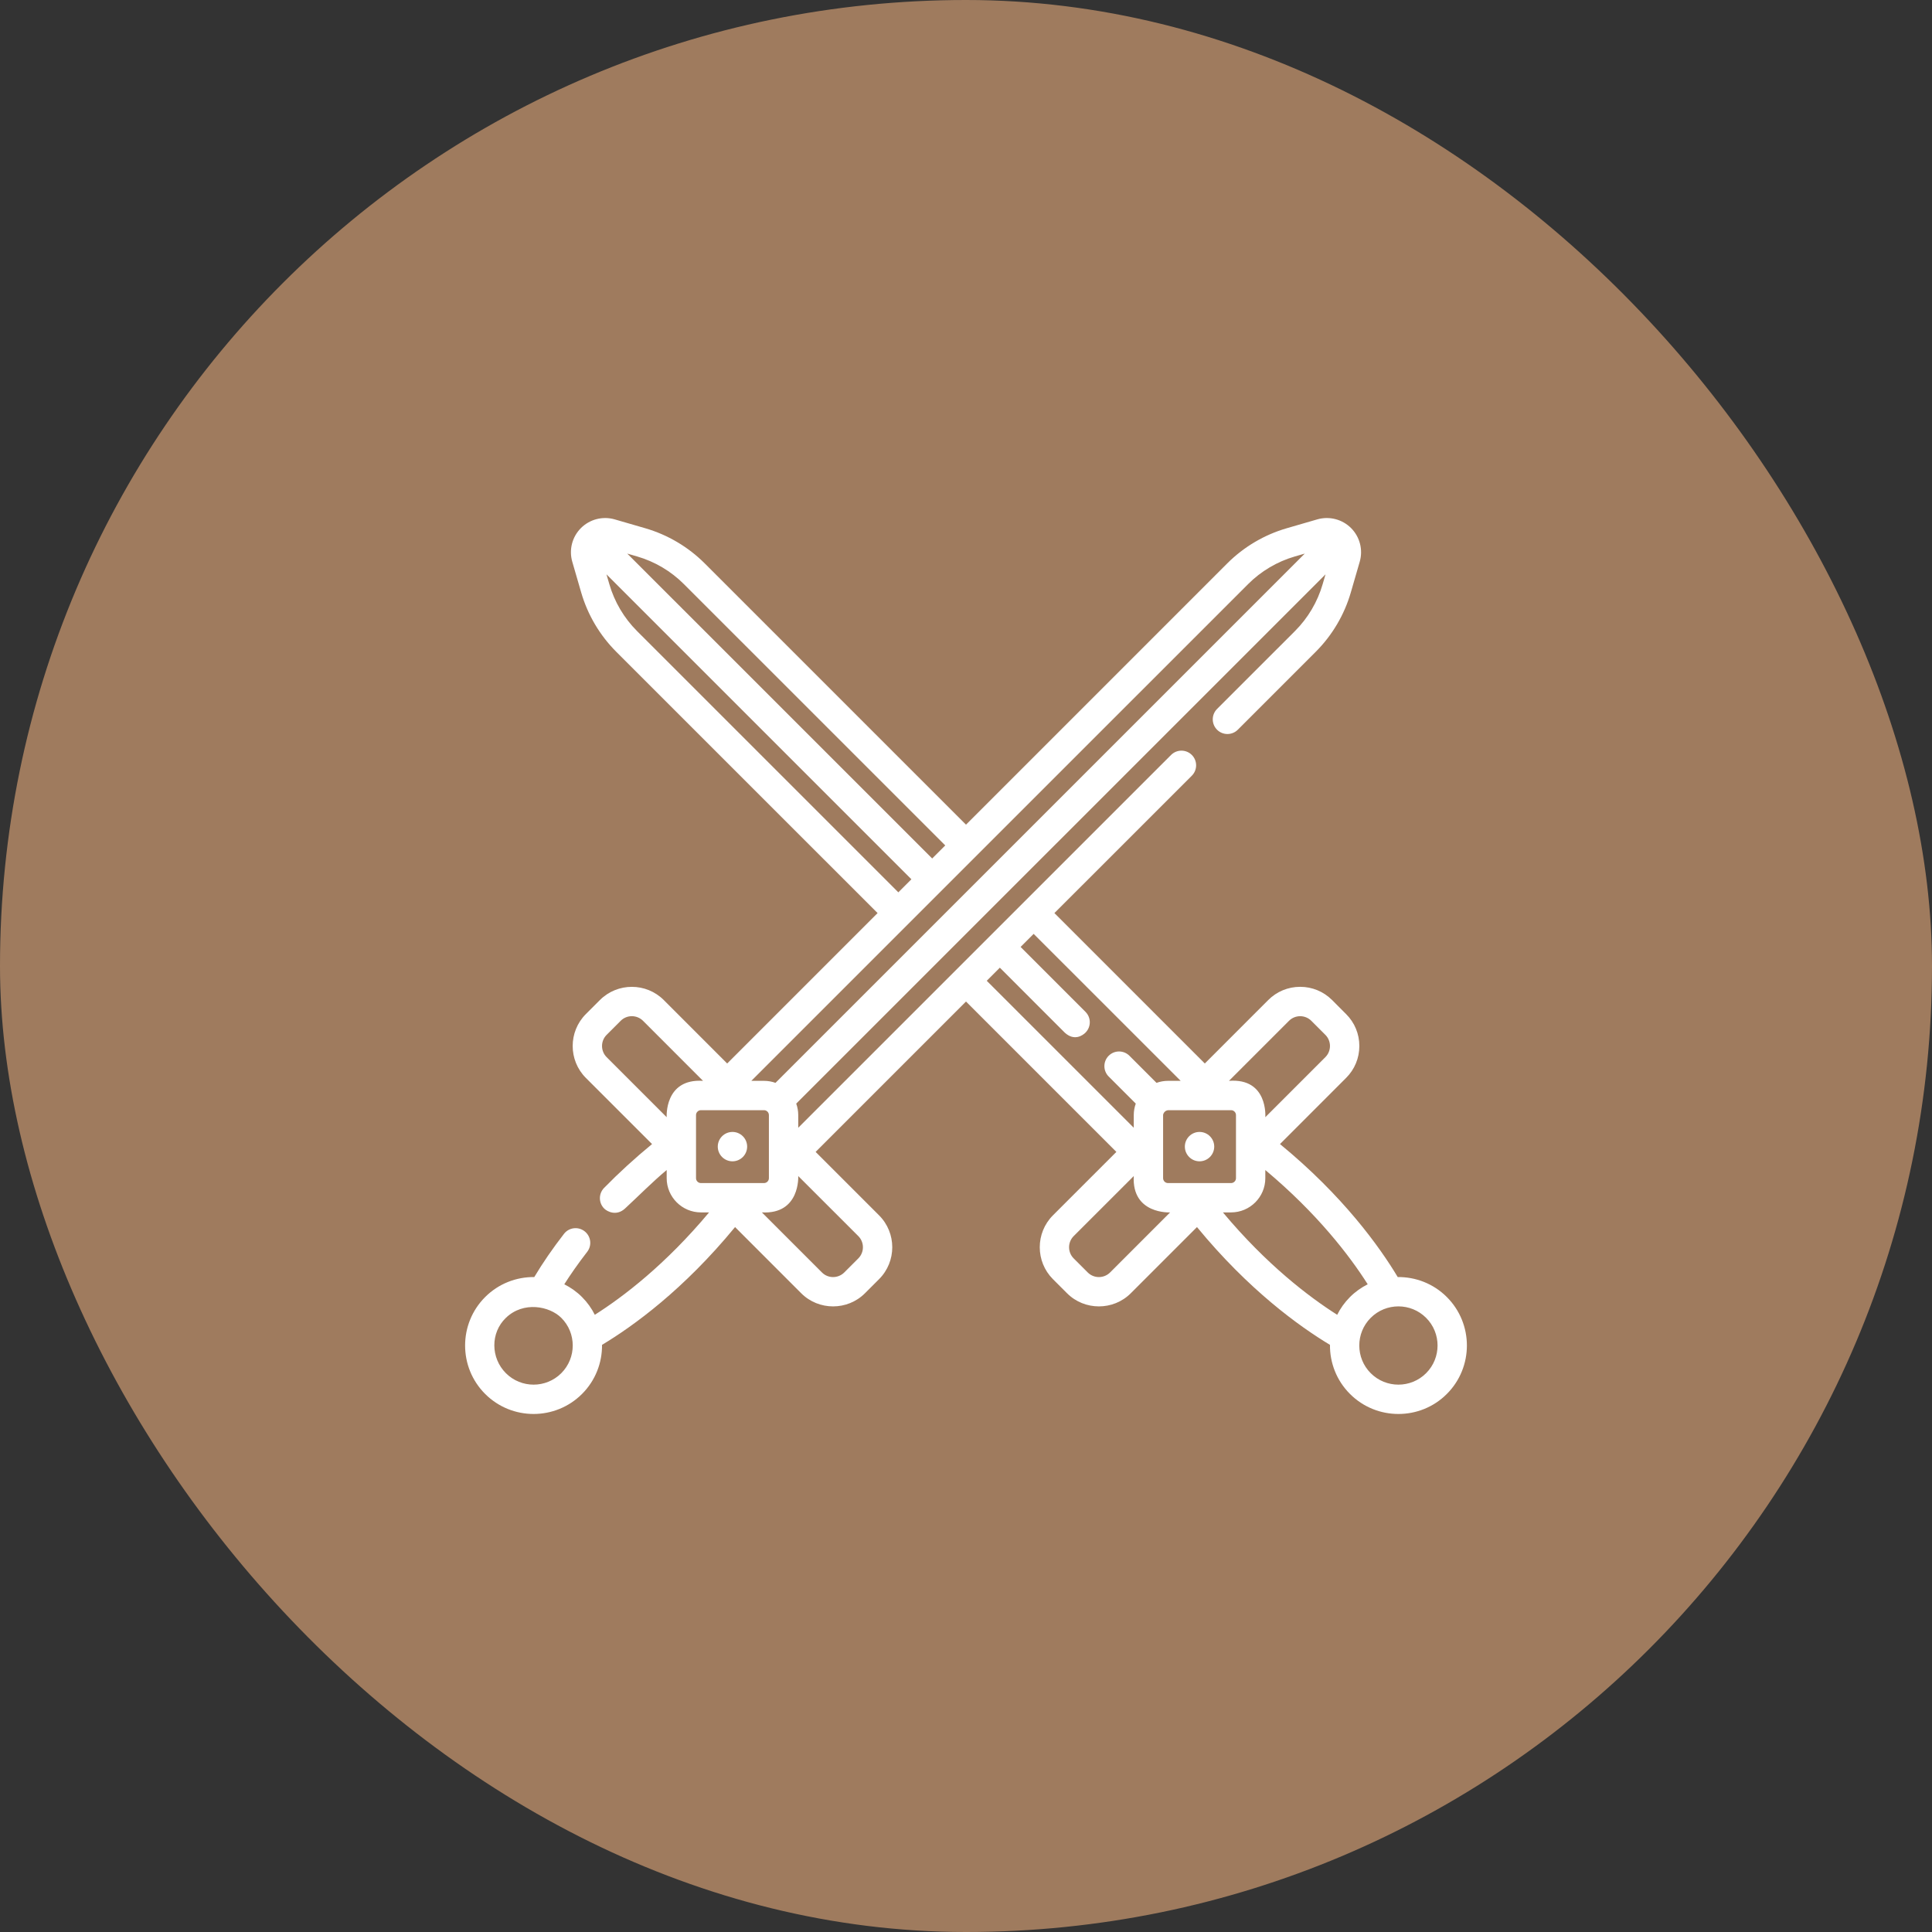 <svg width="54" height="54" viewBox="0 0 54 54" fill="none" xmlns="http://www.w3.org/2000/svg">
<rect x="0" y="0" width="54" height="54" fill="#333333" stroke="none"/>
<rect width="54" height="54" rx="27" fill="#9F7B5E"/>
<g clip-path="url(#clip0_929_26052)">
<path d="M40.44 36.253C40.062 35.875 39.564 35.689 39.067 35.694C38.555 34.841 37.537 33.423 35.776 31.977L37.624 30.128C37.863 29.89 37.994 29.573 37.994 29.236C37.994 28.899 37.863 28.582 37.624 28.344L37.232 27.951C36.993 27.713 36.677 27.582 36.34 27.582C36.003 27.582 35.686 27.713 35.448 27.951L33.675 29.725L29.471 25.521L33.312 21.681C33.472 21.521 33.472 21.261 33.312 21.101C33.151 20.941 32.892 20.941 32.732 21.101L22.311 31.521V31.167C22.311 31.055 22.291 30.947 22.255 30.846L37.049 16.053L36.968 16.33C36.825 16.823 36.558 17.275 36.195 17.638L34.017 19.816C33.857 19.976 33.857 20.236 34.017 20.396C34.177 20.556 34.437 20.556 34.597 20.396L36.775 18.218C37.235 17.758 37.575 17.184 37.756 16.558L38.004 15.703C38.102 15.368 38.009 15.006 37.762 14.759C37.515 14.513 37.154 14.42 36.818 14.517L35.963 14.765C35.337 14.947 34.764 15.286 34.303 15.746L27 23.05L19.697 15.747C19.236 15.286 18.662 14.947 18.037 14.765L17.182 14.517C16.846 14.42 16.485 14.513 16.238 14.759C15.991 15.006 15.898 15.368 15.996 15.703L16.244 16.558C16.425 17.184 16.765 17.758 17.225 18.218L24.529 25.521L20.325 29.725L18.552 27.951C18.06 27.46 17.26 27.46 16.768 27.951L16.375 28.344C15.884 28.836 15.884 29.636 16.375 30.128L18.225 31.977C17.75 32.367 17.3 32.778 16.884 33.203C16.726 33.365 16.729 33.625 16.891 33.783C16.971 33.861 17.229 34.001 17.471 33.777C17.852 33.425 18.223 33.046 18.634 32.702V32.93C18.634 33.458 19.064 33.887 19.591 33.887H19.819C18.604 35.341 17.429 36.239 16.625 36.749C16.536 36.57 16.417 36.403 16.268 36.253C16.119 36.104 15.951 35.986 15.772 35.896C15.936 35.638 16.148 35.33 16.412 34.989C16.551 34.81 16.518 34.553 16.339 34.414C16.16 34.275 15.902 34.307 15.764 34.486C15.45 34.891 15.171 35.296 14.933 35.694C14.436 35.689 13.938 35.875 13.56 36.253C12.813 37 12.813 38.215 13.56 38.961C13.933 39.334 14.424 39.521 14.914 39.521C15.404 39.521 15.895 39.334 16.268 38.961C16.646 38.583 16.832 38.085 16.827 37.589C17.701 37.064 19.107 36.047 20.545 34.297L22.393 36.146C22.639 36.392 22.962 36.514 23.285 36.514C23.608 36.514 23.931 36.392 24.177 36.146L24.57 35.753C25.062 35.261 25.062 34.461 24.57 33.969L22.797 32.196L27 27.993L31.203 32.196L29.43 33.969C28.939 34.461 28.939 35.261 29.43 35.753L29.823 36.146C30.069 36.392 30.392 36.514 30.715 36.514C31.038 36.514 31.361 36.392 31.607 36.146L33.456 34.297C34.901 36.056 36.317 37.074 37.173 37.589C37.168 38.085 37.354 38.583 37.732 38.961H37.732C38.106 39.335 38.596 39.521 39.086 39.521C39.577 39.521 40.067 39.335 40.44 38.961C41.187 38.215 41.187 37 40.44 36.253ZM15.688 38.381C15.261 38.808 14.567 38.808 14.14 38.381C13.713 37.955 13.705 37.252 14.14 36.834C14.631 36.361 15.36 36.507 15.688 36.834C16.116 37.259 16.114 37.955 15.688 38.381ZM17.808 15.553C18.301 15.696 18.754 15.964 19.116 16.327L26.42 23.63L26.055 23.995L17.532 15.473L17.808 15.553ZM17.805 17.638C17.442 17.275 17.175 16.823 17.032 16.33L16.951 16.053L25.474 24.576L25.109 24.941L17.805 17.638ZM34.884 16.327C35.246 15.964 35.699 15.696 36.192 15.553L36.469 15.473L21.675 30.266C21.575 30.23 21.467 30.21 21.354 30.21H21L34.884 16.327ZM18.634 31.226L16.956 29.548C16.784 29.376 16.784 29.096 16.956 28.924L17.349 28.531C17.52 28.36 17.8 28.36 17.972 28.531L19.65 30.21C18.564 30.14 18.634 31.226 18.634 31.226ZM19.591 33.067C19.516 33.067 19.454 33.006 19.454 32.93V31.167C19.454 31.092 19.516 31.03 19.591 31.03H21.354C21.43 31.03 21.491 31.092 21.491 31.167V32.93C21.491 33.006 21.43 33.067 21.354 33.067H19.591ZM23.99 34.549C24.162 34.721 24.162 35.001 23.99 35.173L23.597 35.566C23.425 35.737 23.145 35.738 22.974 35.566L21.295 33.887C22.37 33.946 22.311 32.871 22.311 32.871L23.99 34.549ZM36.028 28.532C36.2 28.36 36.48 28.36 36.652 28.532L37.044 28.924C37.216 29.096 37.216 29.376 37.044 29.548L35.366 31.226C35.366 31.226 35.45 30.126 34.35 30.21L36.028 28.532ZM27.58 27.413L27.946 27.047L29.76 28.862C30.026 29.106 30.26 28.942 30.34 28.862C30.5 28.701 30.5 28.442 30.34 28.282L28.526 26.467L28.891 26.102L33 30.21H32.646C32.533 30.21 32.426 30.23 32.325 30.266L31.568 29.509C31.408 29.349 31.148 29.349 30.988 29.509C30.828 29.669 30.828 29.929 30.988 30.089L31.745 30.846C31.709 30.947 31.689 31.055 31.689 31.167V31.521L27.58 27.413ZM31.027 35.566C30.855 35.737 30.575 35.738 30.403 35.566L30.01 35.173C29.838 35.001 29.838 34.721 30.01 34.549L31.689 32.871C31.63 33.946 32.705 33.887 32.705 33.887L31.027 35.566ZM32.646 33.067C32.57 33.067 32.509 33.006 32.509 32.93V31.167C32.509 31.13 32.551 31.038 32.652 31.03H34.409C34.484 31.03 34.546 31.092 34.546 31.167V32.93C34.546 33.006 34.484 33.067 34.409 33.067H32.646ZM37.732 36.253C37.583 36.403 37.464 36.57 37.375 36.749C36.581 36.245 35.401 35.346 34.181 33.887H34.409C34.937 33.887 35.366 33.458 35.366 32.93V32.703C36.825 33.923 37.725 35.104 38.228 35.896C38.049 35.986 37.881 36.104 37.732 36.253ZM39.86 38.381C39.433 38.808 38.739 38.808 38.312 38.381H38.312C37.886 37.955 37.886 37.26 38.312 36.834C38.739 36.407 39.433 36.407 39.86 36.834C40.287 37.26 40.287 37.955 39.86 38.381Z" fill="white"/>
<path d="M20.473 32.459C20.699 32.459 20.883 32.275 20.883 32.048C20.883 31.822 20.699 31.638 20.473 31.638C20.246 31.638 20.062 31.822 20.062 32.048C20.062 32.275 20.246 32.459 20.473 32.459Z" fill="white"/>
<path d="M33.527 32.459C33.754 32.459 33.938 32.275 33.938 32.048C33.938 31.822 33.754 31.638 33.527 31.638C33.301 31.638 33.117 31.822 33.117 32.048C33.117 32.275 33.301 32.459 33.527 32.459Z" fill="white"/>
</g>
<defs>
<clipPath id="clip0_929_26052">
<rect width="28" height="28" fill="white" transform="translate(13 13)"/>
</clipPath>
</defs>
</svg>

